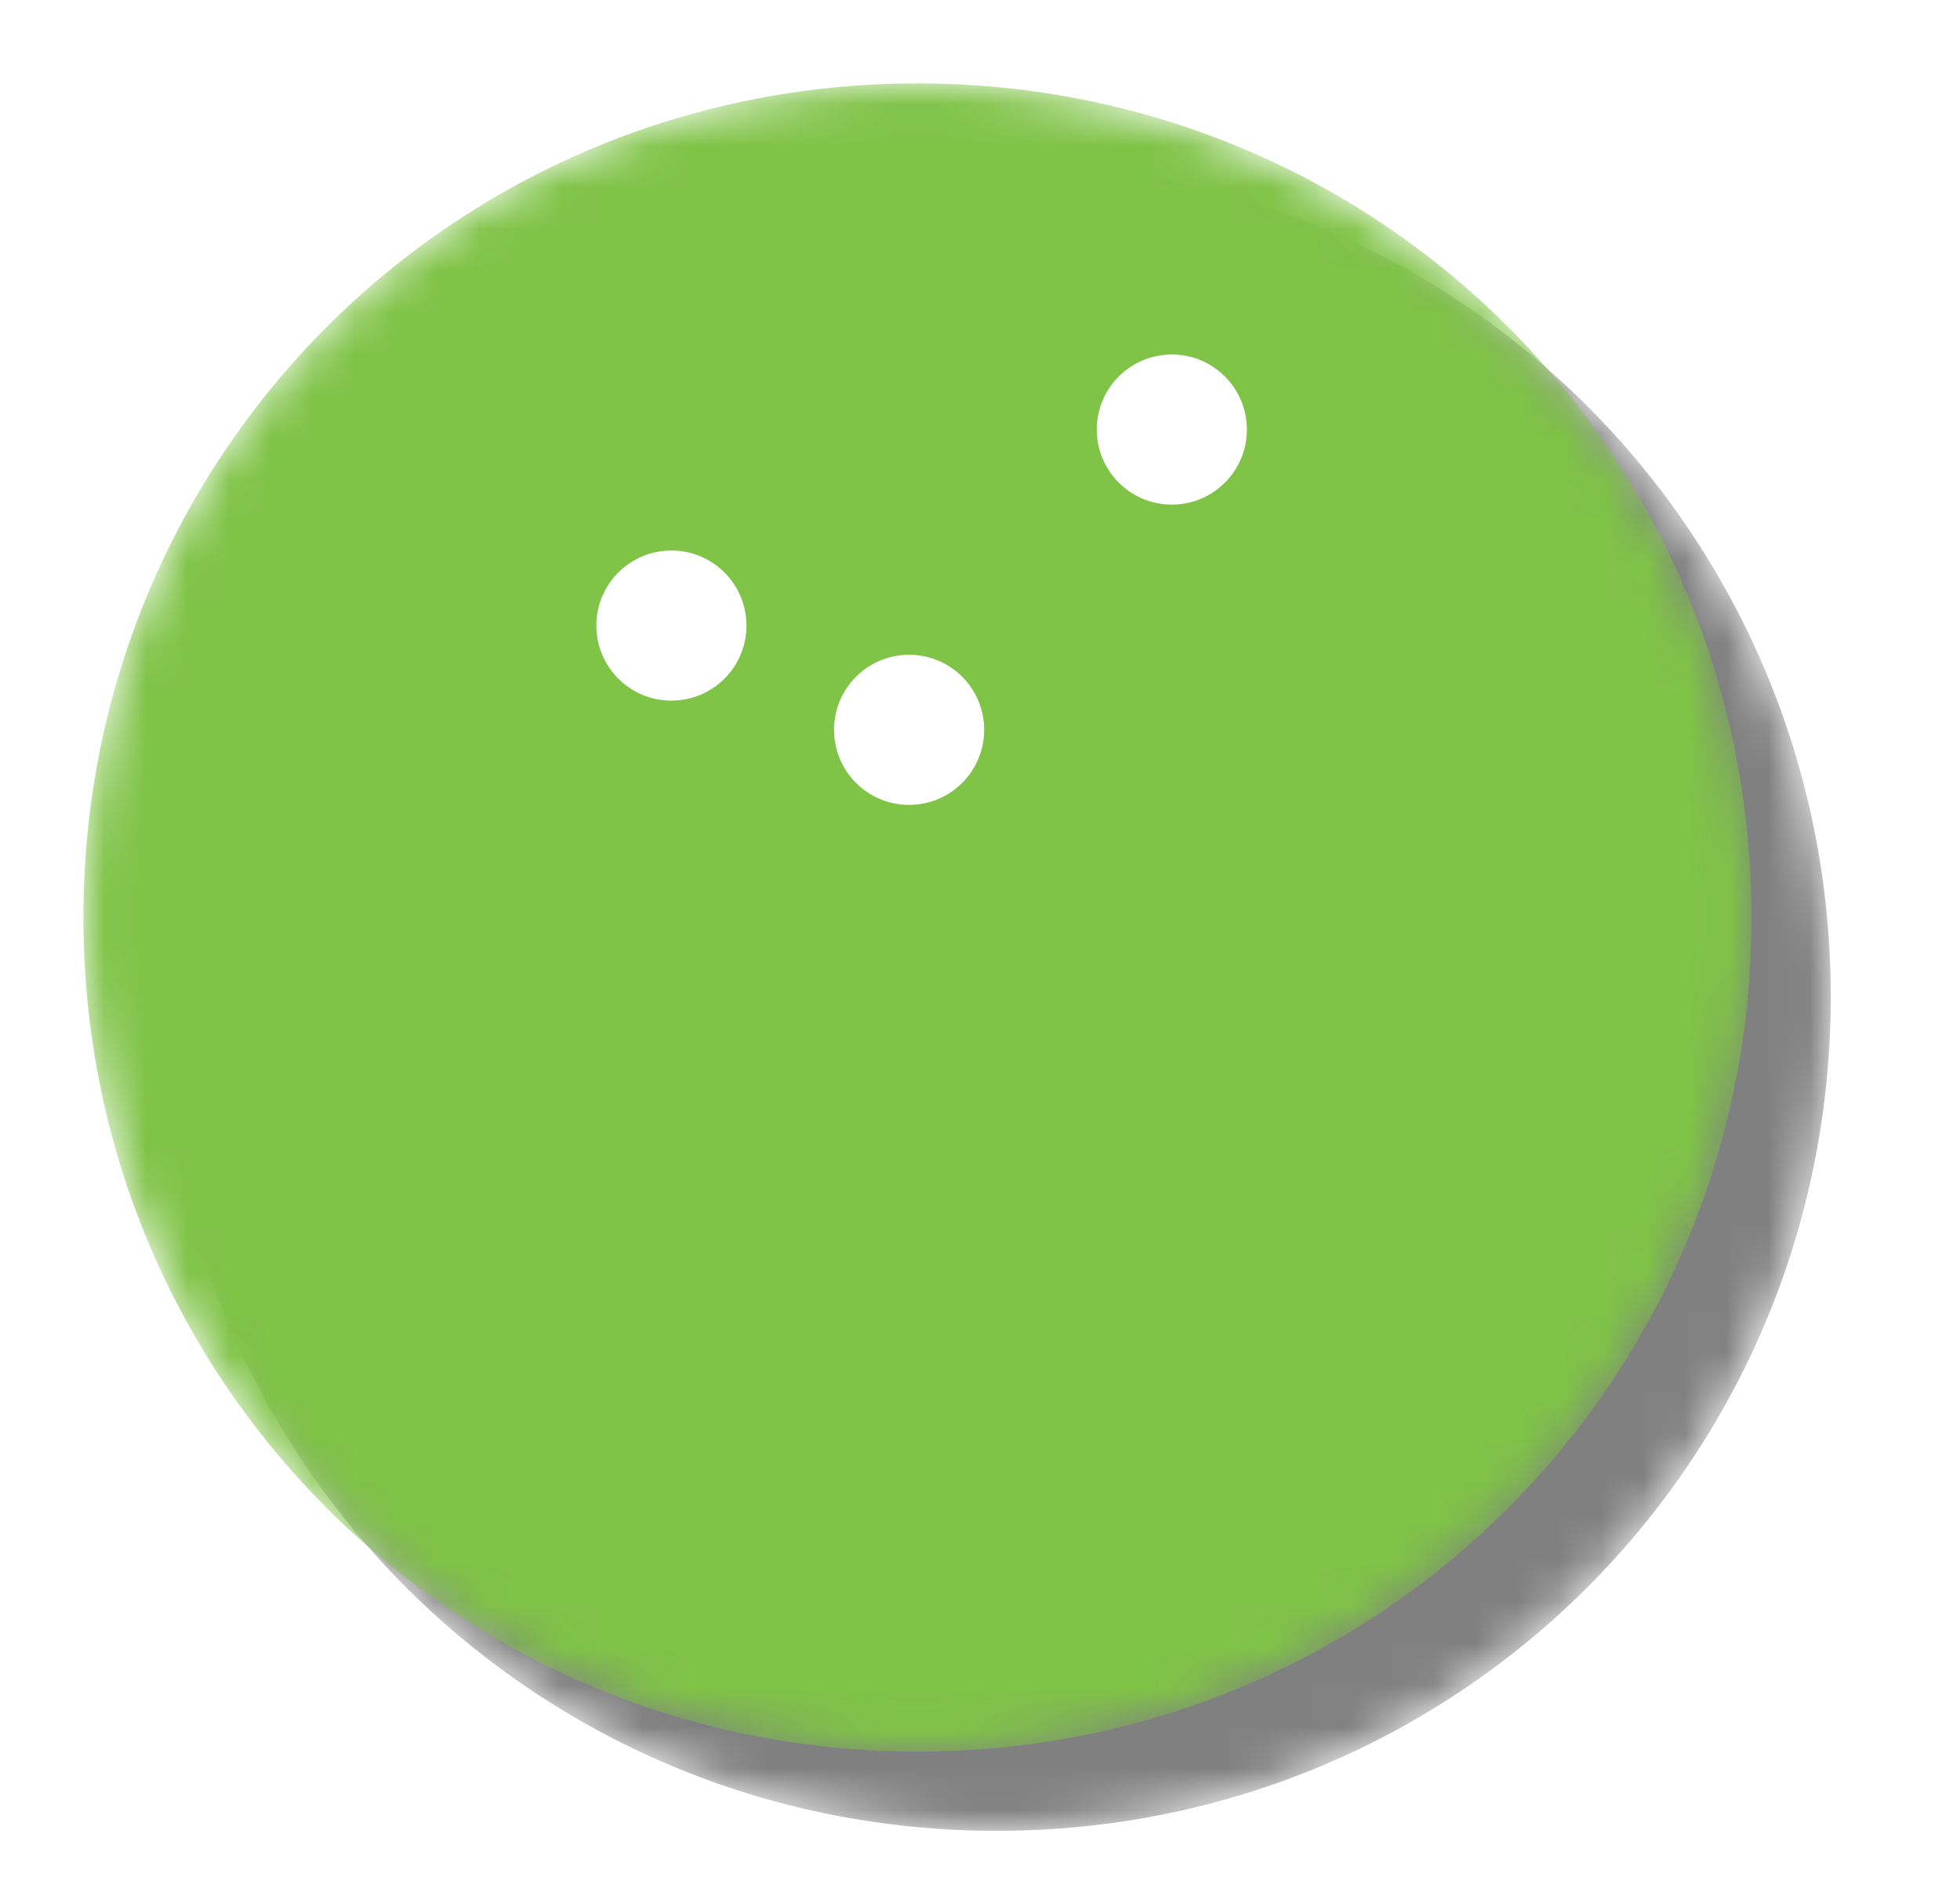<?xml version="1.0" encoding="utf-8"?>
<!-- Generator: Adobe Illustrator 22.0.1, SVG Export Plug-In . SVG Version: 6.00 Build 0)  -->
<svg version="1.1" id="Layer_1" xmlns="http://www.w3.org/2000/svg" xmlns:xlink="http://www.w3.org/1999/xlink" x="0px" y="0px"
	 viewBox="0 0 47 45" style="enable-background:new 0 0 47 45;" xml:space="preserve">
<style type="text/css">
	.st0{fill:#212737;}
	.st1{fill:#333333;}
	.st2{opacity:0.5;}
	.st3{fill:#010101;}
	.st4{fill:#818181;}
	.st5{filter:url(#Adobe_OpacityMaskFilter);}
	.st6{fill:#FFFFFF;}
	.st7{fill:#010101;stroke:#010101;stroke-width:1.534;stroke-miterlimit:10;}
	.st8{mask:url(#SVGID_1_);fill:#010101;}
	.st9{filter:url(#Adobe_OpacityMaskFilter_1_);}
	.st10{mask:url(#SVGID_2_);fill:#818181;}
	.st11{fill:#55A4DB;}
	.st12{filter:url(#Adobe_OpacityMaskFilter_2_);}
	.st13{mask:url(#SVGID_3_);fill:#010101;}
	.st14{filter:url(#Adobe_OpacityMaskFilter_3_);}
	.st15{mask:url(#SVGID_4_);fill:#55A4DB;}
	.st16{fill:#7FC347;}
	.st17{fill:#8DC641;}
	.st18{filter:url(#Adobe_OpacityMaskFilter_4_);}
	.st19{mask:url(#SVGID_5_);fill:#010101;}
	.st20{filter:url(#Adobe_OpacityMaskFilter_5_);}
	.st21{mask:url(#SVGID_6_);fill:#7FC347;}
	.st22{filter:url(#Adobe_OpacityMaskFilter_6_);}
	.st23{mask:url(#SVGID_7_);fill:#010101;}
	.st24{filter:url(#Adobe_OpacityMaskFilter_7_);}
	.st25{mask:url(#SVGID_8_);fill:#7FC347;}
	.st26{fill:#FFFFFF;stroke:#676767;stroke-width:1.465;stroke-miterlimit:10;}
	.st27{fill:#55A4DB;stroke:#FFFFFF;stroke-width:1.465;stroke-miterlimit:10;}
	.st28{fill:#FFFFFF;stroke:#55A4DB;stroke-width:1.465;stroke-miterlimit:10;}
	.st29{filter:url(#Adobe_OpacityMaskFilter_8_);}
	.st30{mask:url(#SVGID_9_);fill:#010101;}
	.st31{filter:url(#Adobe_OpacityMaskFilter_9_);}
	.st32{mask:url(#SVGID_10_);fill:#55A4DB;}
	.st33{filter:url(#Adobe_OpacityMaskFilter_10_);}
	.st34{mask:url(#SVGID_11_);fill:#010101;}
	.st35{filter:url(#Adobe_OpacityMaskFilter_11_);}
	.st36{mask:url(#SVGID_12_);fill:#818181;}
	.st37{fill:#7EC145;}
</style>
<g>
	<g class="st2">
		<defs>
			<filter id="Adobe_OpacityMaskFilter" filterUnits="userSpaceOnUse" x="3.9" y="3.9" width="40" height="40">
				<feColorMatrix  type="matrix" values="1 0 0 0 0  0 1 0 0 0  0 0 1 0 0  0 0 0 1 0"/>
			</filter>
		</defs>
		<mask maskUnits="userSpaceOnUse" x="3.9" y="3.9" width="40" height="40" id="SVGID_1_">
			<g class="st5">
				<path class="st6" d="M23.9,3.9c-11.1,0-20,8.9-20,20c0,11.1,8.9,20,20,20c11.1,0,20-8.9,20-20C43.9,12.8,35,3.9,23.9,3.9
					L23.9,3.9z M23.9,35.8"/>
				<path class="st7" d="M32.4,34.5H16c-0.3,0-0.5-0.2-0.5-0.5s0.2-0.5,0.5-0.5h16.3c0.3,0,0.5,0.2,0.5,0.5S32.7,34.5,32.4,34.5z"/>
				<path class="st7" d="M19.6,34.5h-3c-0.3,0-0.5-0.2-0.5-0.5V24c0-0.3,0.2-0.5,0.5-0.5h3c0.3,0,0.5,0.2,0.5,0.5v10
					C20.1,34.2,19.9,34.5,19.6,34.5z"/>
				<path class="st7" d="M25.5,34.5h-3c-0.3,0-0.5-0.2-0.5-0.5v-8c0-0.3,0.2-0.5,0.5-0.5h3c0.3,0,0.5,0.2,0.5,0.5v8
					C26,34.2,25.8,34.5,25.5,34.5z"/>
				<path class="st7" d="M31.4,34.5h-3c-0.3,0-0.5-0.2-0.5-0.5V20c0-0.3,0.2-0.5,0.5-0.5h3c0.3,0,0.5,0.2,0.5,0.5V34
					C31.9,34.2,31.7,34.5,31.4,34.5z"/>
				<path class="st7" d="M18.1,18.8c-1.1,0-2-0.9-2-2s0.9-2,2-2s2,0.9,2,2S19.2,18.8,18.1,18.8z"/>
				<path class="st7" d="M23.9,21.4c-1.1,0-2-0.9-2-2s0.9-2,2-2s2,0.9,2,2C25.9,20.5,25,21.4,23.9,21.4z"/>
				<path class="st7" d="M29.9,14.2c-1.1,0-2-0.9-2-2s0.9-2,2-2c1.1,0,2,0.9,2,2S31,14.2,29.9,14.2z"/>
				<path class="st7" d="M25.4,18.8c-0.1,0-0.3,0-0.4-0.1c-0.3-0.2-0.3-0.5-0.1-0.8l3.6-4.5c0.2-0.3,0.6-0.3,0.8-0.1
					c0.3,0.2,0.3,0.5,0.1,0.8l-3.6,4.5C25.7,18.7,25.5,18.7,25.4,18.8z"/>
				<path class="st7" d="M22.8,18.8c0,0.1,0,0.3-0.1,0.4c-0.2,0.3-0.5,0.3-0.8,0.2L19.3,18c-0.3-0.2-0.3-0.5-0.2-0.8
					c0.2-0.3,0.5-0.3,0.8-0.2l2.7,1.3C22.7,18.5,22.8,18.6,22.8,18.8z"/>
			</g>
		</mask>
		<path class="st8" d="M23.9,3.9c-11.1,0-20,8.9-20,20c0,11.1,8.9,20,20,20c11.1,0,20-8.9,20-20C43.9,12.8,35,3.9,23.9,3.9L23.9,3.9
			z M23.9,35.8"/>
		<circle class="st3" cx="23.7" cy="19.5" r="1.8"/>
		<circle class="st3" cx="30" cy="12.2" r="1.8"/>
		<circle class="st3" cx="18.1" cy="16.9" r="1.8"/>
	</g>
	<g>
		<g>
			<defs>
				<filter id="Adobe_OpacityMaskFilter_1_" filterUnits="userSpaceOnUse" x="2" y="2" width="40" height="40">
					<feColorMatrix  type="matrix" values="1 0 0 0 0  0 1 0 0 0  0 0 1 0 0  0 0 0 1 0"/>
				</filter>
			</defs>
			<mask maskUnits="userSpaceOnUse" x="2" y="2" width="40" height="40" id="SVGID_2_">
				<g class="st9">
					<path class="st6" d="M22,2C10.9,2,2,10.9,2,22c0,11.1,8.9,20,20,20c11.1,0,20-8.9,20-20C42,10.9,33.1,2,22,2L22,2z M22,33.8"/>
					<path class="st7" d="M30.5,32.5H14.1c-0.3,0-0.5-0.2-0.5-0.5s0.2-0.5,0.5-0.5h16.3c0.3,0,0.5,0.2,0.5,0.5S30.7,32.5,30.5,32.5z
						"/>
					<path class="st7" d="M17.7,32.5h-3c-0.3,0-0.5-0.2-0.5-0.5V22c0-0.3,0.2-0.5,0.5-0.5h3c0.3,0,0.5,0.2,0.5,0.5v10
						C18.2,32.3,17.9,32.5,17.7,32.5z"/>
					<path class="st7" d="M23.6,32.5h-3c-0.3,0-0.5-0.2-0.5-0.5v-8c0-0.3,0.2-0.5,0.5-0.5h3c0.3,0,0.5,0.2,0.5,0.5v8
						C24.1,32.3,23.8,32.5,23.6,32.5z"/>
					<path class="st7" d="M29.5,32.5h-3c-0.3,0-0.5-0.2-0.5-0.5V18.1c0-0.3,0.2-0.5,0.5-0.5h3c0.3,0,0.5,0.2,0.5,0.5V32
						C30,32.3,29.7,32.5,29.5,32.5z"/>
					<path class="st7" d="M16.2,16.9c-1.1,0-2-0.9-2-2s0.9-2,2-2s2,0.9,2,2S17.3,16.9,16.2,16.9z"/>
					<path class="st7" d="M22,19.5c-1.1,0-2-0.9-2-2s0.9-2,2-2c1.1,0,2,0.9,2,2S23,19.5,22,19.5z"/>
					<path class="st7" d="M28,12.3c-1.1,0-2-0.9-2-2s0.9-2,2-2c1.1,0,2,0.9,2,2S29.1,12.3,28,12.3z"/>
					<path class="st7" d="M23.5,16.8c-0.1,0-0.3,0-0.4-0.1c-0.3-0.2-0.3-0.5-0.1-0.8l3.6-4.5c0.2-0.3,0.6-0.3,0.8-0.1
						c0.3,0.2,0.3,0.5,0.1,0.8l-3.6,4.5C23.7,16.7,23.6,16.8,23.5,16.8z"/>
					<path class="st7" d="M20.9,16.8c0,0.1,0,0.3-0.1,0.4c-0.2,0.3-0.5,0.3-0.8,0.2l-2.7-1.3c-0.3-0.2-0.3-0.5-0.2-0.8
						c0.2-0.3,0.5-0.3,0.8-0.2l2.7,1.3C20.8,16.5,20.9,16.7,20.9,16.8z"/>
				</g>
			</mask>
			<path style="mask:url(#SVGID_2_);fill:#7FC347;" d="M22,2C10.9,2,2,10.9,2,22c0,11.1,8.9,20,20,20c11.1,0,20-8.9,20-20
				C42,10.9,33.1,2,22,2L22,2z M22,33.8"/>
			<circle class="st6" cx="21.8" cy="17.5" r="1.8"/>
			<circle class="st6" cx="28.1" cy="10.3" r="1.8"/>
			<circle class="st6" cx="16.1" cy="15" r="1.8"/>
		</g>
	</g>
</g>
</svg>
